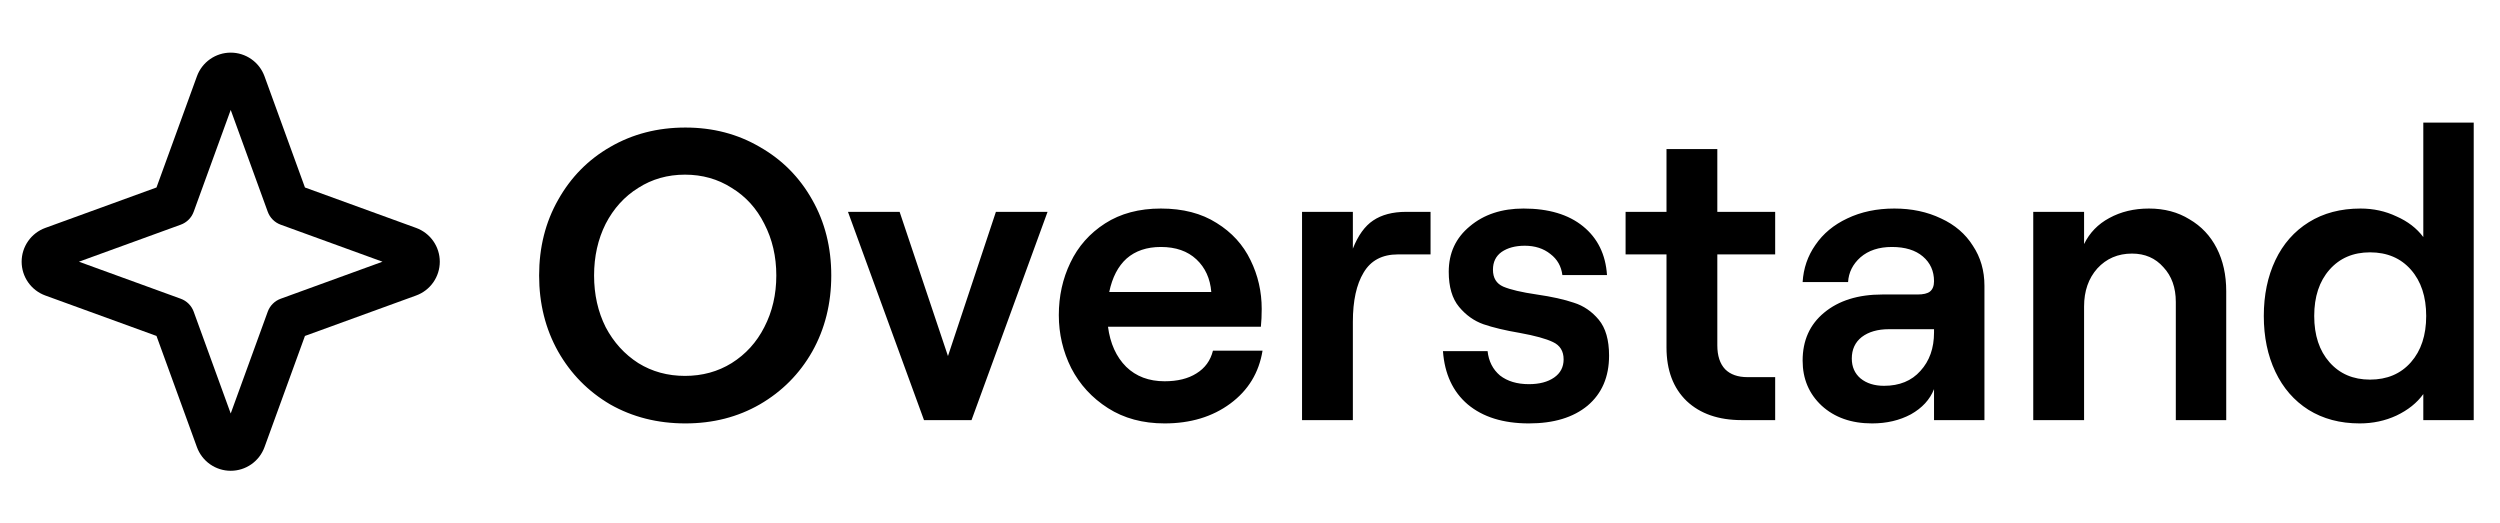 <svg width="363" height="76" viewBox="0 0 363 76" fill="none" xmlns="http://www.w3.org/2000/svg">
<path d="M60.42 33.093L44.278 27.222L38.407 11.08C38.041 10.072 37.374 9.202 36.496 8.587C35.618 7.972 34.572 7.642 33.5 7.642C32.428 7.642 31.382 7.972 30.504 8.587C29.626 9.202 28.959 10.072 28.593 11.08L22.722 27.222L6.58 33.093C5.572 33.459 4.702 34.126 4.087 35.004C3.472 35.882 3.142 36.928 3.142 38C3.142 39.072 3.472 40.118 4.087 40.996C4.702 41.874 5.572 42.541 6.58 42.907L22.722 48.778L28.593 64.92C28.959 65.928 29.626 66.798 30.504 67.413C31.382 68.028 32.428 68.358 33.5 68.358C34.572 68.358 35.618 68.028 36.496 67.413C37.374 66.798 38.041 65.928 38.407 64.92L44.278 48.778L60.42 42.907C61.428 42.541 62.298 41.874 62.913 40.996C63.528 40.118 63.858 39.072 63.858 38C63.858 36.928 63.528 35.882 62.913 35.004C62.298 34.126 61.428 33.459 60.42 33.093ZM40.755 43.376C40.323 43.532 39.931 43.782 39.607 44.107C39.282 44.431 39.032 44.823 38.876 45.255L33.5 60.039L28.124 45.255C27.968 44.823 27.718 44.431 27.393 44.107C27.069 43.782 26.677 43.532 26.245 43.376L11.461 38L26.245 32.624C26.677 32.468 27.069 32.218 27.393 31.893C27.718 31.569 27.968 31.177 28.124 30.745L33.5 15.961L38.876 30.745C39.032 31.177 39.282 31.569 39.607 31.893C39.931 32.218 40.323 32.468 40.755 32.624L55.539 38L40.755 43.376Z" fill="black"/>
<path d="M99.52 61.48C95.48 61.48 91.84 60.56 88.6 58.72C85.4 56.84 82.88 54.28 81.04 51.04C79.2 47.76 78.28 44.08 78.28 40C78.28 35.92 79.2 32.26 81.04 29.02C82.88 25.74 85.4 23.18 88.6 21.34C91.84 19.46 95.48 18.52 99.52 18.52C103.52 18.52 107.12 19.46 110.32 21.34C113.56 23.18 116.1 25.74 117.94 29.02C119.78 32.26 120.7 35.92 120.7 40C120.7 44.08 119.78 47.76 117.94 51.04C116.1 54.28 113.56 56.84 110.32 58.72C107.12 60.56 103.52 61.48 99.52 61.48ZM99.46 54.58C101.98 54.58 104.24 53.96 106.24 52.72C108.28 51.44 109.86 49.7 110.98 47.5C112.14 45.26 112.72 42.76 112.72 40C112.72 37.24 112.14 34.74 110.98 32.5C109.86 30.26 108.28 28.52 106.24 27.28C104.24 26 101.98 25.36 99.46 25.36C96.94 25.36 94.68 26 92.68 27.28C90.68 28.52 89.1 30.26 87.94 32.5C86.82 34.74 86.26 37.24 86.26 40C86.26 42.76 86.82 45.26 87.94 47.5C89.1 49.7 90.68 51.44 92.68 52.72C94.68 53.96 96.94 54.58 99.46 54.58ZM123.125 30.76H130.625L137.645 51.7L144.605 30.76H152.105L141.065 61H134.165L123.125 30.76ZM169.1 61.48C165.94 61.48 163.2 60.74 160.88 59.26C158.56 57.78 156.78 55.84 155.54 53.44C154.34 51.04 153.74 48.48 153.74 45.76C153.74 43 154.3 40.46 155.42 38.14C156.54 35.78 158.22 33.88 160.46 32.44C162.7 31 165.4 30.28 168.56 30.28C171.76 30.28 174.46 30.98 176.66 32.38C178.86 33.74 180.5 35.54 181.58 37.78C182.66 39.98 183.2 42.34 183.2 44.86C183.2 45.78 183.16 46.64 183.08 47.44H160.88C161.2 49.88 162.08 51.82 163.52 53.26C164.96 54.66 166.82 55.36 169.1 55.36C170.98 55.36 172.52 54.98 173.72 54.22C174.96 53.46 175.76 52.36 176.12 50.92H183.32C182.8 54.12 181.24 56.68 178.64 58.6C176.04 60.52 172.86 61.48 169.1 61.48ZM175.88 42.4C175.72 40.44 175 38.86 173.72 37.66C172.44 36.46 170.72 35.86 168.56 35.86C166.52 35.86 164.86 36.42 163.58 37.54C162.34 38.66 161.5 40.28 161.06 42.4H175.88ZM189.056 30.76H196.436V36.1C197.196 34.18 198.176 32.82 199.376 32.02C200.616 31.18 202.216 30.76 204.176 30.76H207.716V36.94H202.976C200.696 36.94 199.036 37.82 197.996 39.58C196.956 41.3 196.436 43.68 196.436 46.72V61H189.056V30.76ZM221.997 61.48C218.277 61.48 215.317 60.56 213.117 58.72C210.957 56.88 209.757 54.3 209.517 50.98H215.997C216.157 52.46 216.757 53.64 217.797 54.52C218.877 55.36 220.277 55.78 221.997 55.78C223.517 55.78 224.737 55.46 225.657 54.82C226.577 54.18 227.037 53.3 227.037 52.18C227.037 50.98 226.517 50.14 225.477 49.66C224.477 49.18 222.877 48.74 220.677 48.34C218.557 47.98 216.797 47.56 215.397 47.08C214.037 46.6 212.857 45.76 211.857 44.56C210.857 43.36 210.357 41.66 210.357 39.46C210.357 36.74 211.377 34.54 213.417 32.86C215.457 31.14 218.057 30.28 221.217 30.28C224.857 30.28 227.737 31.14 229.857 32.86C231.977 34.58 233.137 36.94 233.337 39.94H226.857C226.697 38.66 226.117 37.64 225.117 36.88C224.117 36.08 222.877 35.68 221.397 35.68C220.037 35.68 218.917 35.98 218.037 36.58C217.197 37.18 216.777 38.04 216.777 39.16C216.777 40.36 217.277 41.18 218.277 41.62C219.317 42.06 220.937 42.44 223.137 42.76C225.337 43.08 227.137 43.48 228.537 43.96C229.937 44.4 231.137 45.22 232.137 46.42C233.137 47.62 233.637 49.36 233.637 51.64C233.637 54.72 232.597 57.14 230.517 58.9C228.437 60.62 225.597 61.48 221.997 61.48ZM252.895 61C249.535 61 246.875 60.08 244.915 58.24C242.955 56.36 241.975 53.76 241.975 50.44V36.94H236.035V30.76H241.975V21.64H249.355V30.76H257.755V36.94H249.355V50.14C249.355 51.66 249.735 52.82 250.495 53.62C251.255 54.38 252.335 54.76 253.735 54.76H257.755V61H252.895ZM271.821 61.48C268.821 61.48 266.381 60.62 264.501 58.9C262.661 57.18 261.741 55 261.741 52.36C261.741 49.44 262.781 47.12 264.861 45.4C266.981 43.64 269.801 42.76 273.321 42.76H278.421C279.261 42.76 279.861 42.62 280.221 42.34C280.621 42.02 280.821 41.52 280.821 40.84C280.821 39.36 280.281 38.16 279.201 37.24C278.121 36.32 276.621 35.86 274.701 35.86C272.821 35.86 271.301 36.36 270.141 37.36C269.021 38.36 268.421 39.56 268.341 40.96H261.741C261.861 38.96 262.481 37.16 263.601 35.56C264.721 33.92 266.261 32.64 268.221 31.72C270.221 30.76 272.501 30.28 275.061 30.28C277.581 30.28 279.841 30.76 281.841 31.72C283.841 32.64 285.381 33.96 286.461 35.68C287.581 37.36 288.141 39.3 288.141 41.5V61H280.821V56.5C280.221 58.02 279.101 59.24 277.461 60.16C275.821 61.04 273.941 61.48 271.821 61.48ZM273.561 56.02C275.801 56.02 277.561 55.3 278.841 53.86C280.161 52.42 280.821 50.56 280.821 48.28V47.8H274.281C272.641 47.8 271.321 48.18 270.321 48.94C269.361 49.7 268.881 50.74 268.881 52.06C268.881 53.26 269.301 54.22 270.141 54.94C271.021 55.66 272.161 56.02 273.561 56.02ZM295.228 30.76H302.608V35.44C303.408 33.8 304.628 32.54 306.268 31.66C307.948 30.74 309.868 30.28 312.028 30.28C314.268 30.28 316.228 30.8 317.908 31.84C319.628 32.84 320.948 34.24 321.868 36.04C322.788 37.84 323.248 39.92 323.248 42.28V61H315.928V43.84C315.928 41.76 315.328 40.08 314.128 38.8C312.968 37.48 311.448 36.82 309.568 36.82C307.528 36.82 305.848 37.54 304.528 38.98C303.248 40.42 302.608 42.26 302.608 44.5V61H295.228V30.76ZM342.624 61.48C339.784 61.48 337.304 60.82 335.184 59.5C333.104 58.18 331.504 56.34 330.384 53.98C329.264 51.62 328.704 48.92 328.704 45.88C328.704 42.84 329.264 40.14 330.384 37.78C331.504 35.42 333.124 33.58 335.244 32.26C337.364 30.94 339.864 30.28 342.744 30.28C344.624 30.28 346.364 30.66 347.964 31.42C349.604 32.14 350.904 33.14 351.864 34.42V17.8H359.184V61H351.864V57.22C350.944 58.5 349.644 59.54 347.964 60.34C346.324 61.1 344.544 61.48 342.624 61.48ZM344.124 55.12C346.604 55.12 348.584 54.28 350.064 52.6C351.544 50.92 352.284 48.68 352.284 45.88C352.284 43.08 351.544 40.84 350.064 39.16C348.584 37.48 346.604 36.64 344.124 36.64C341.684 36.64 339.724 37.48 338.244 39.16C336.764 40.84 336.024 43.08 336.024 45.88C336.024 48.68 336.764 50.92 338.244 52.6C339.724 54.28 341.684 55.12 344.124 55.12Z" fill="black"/>
</svg>
